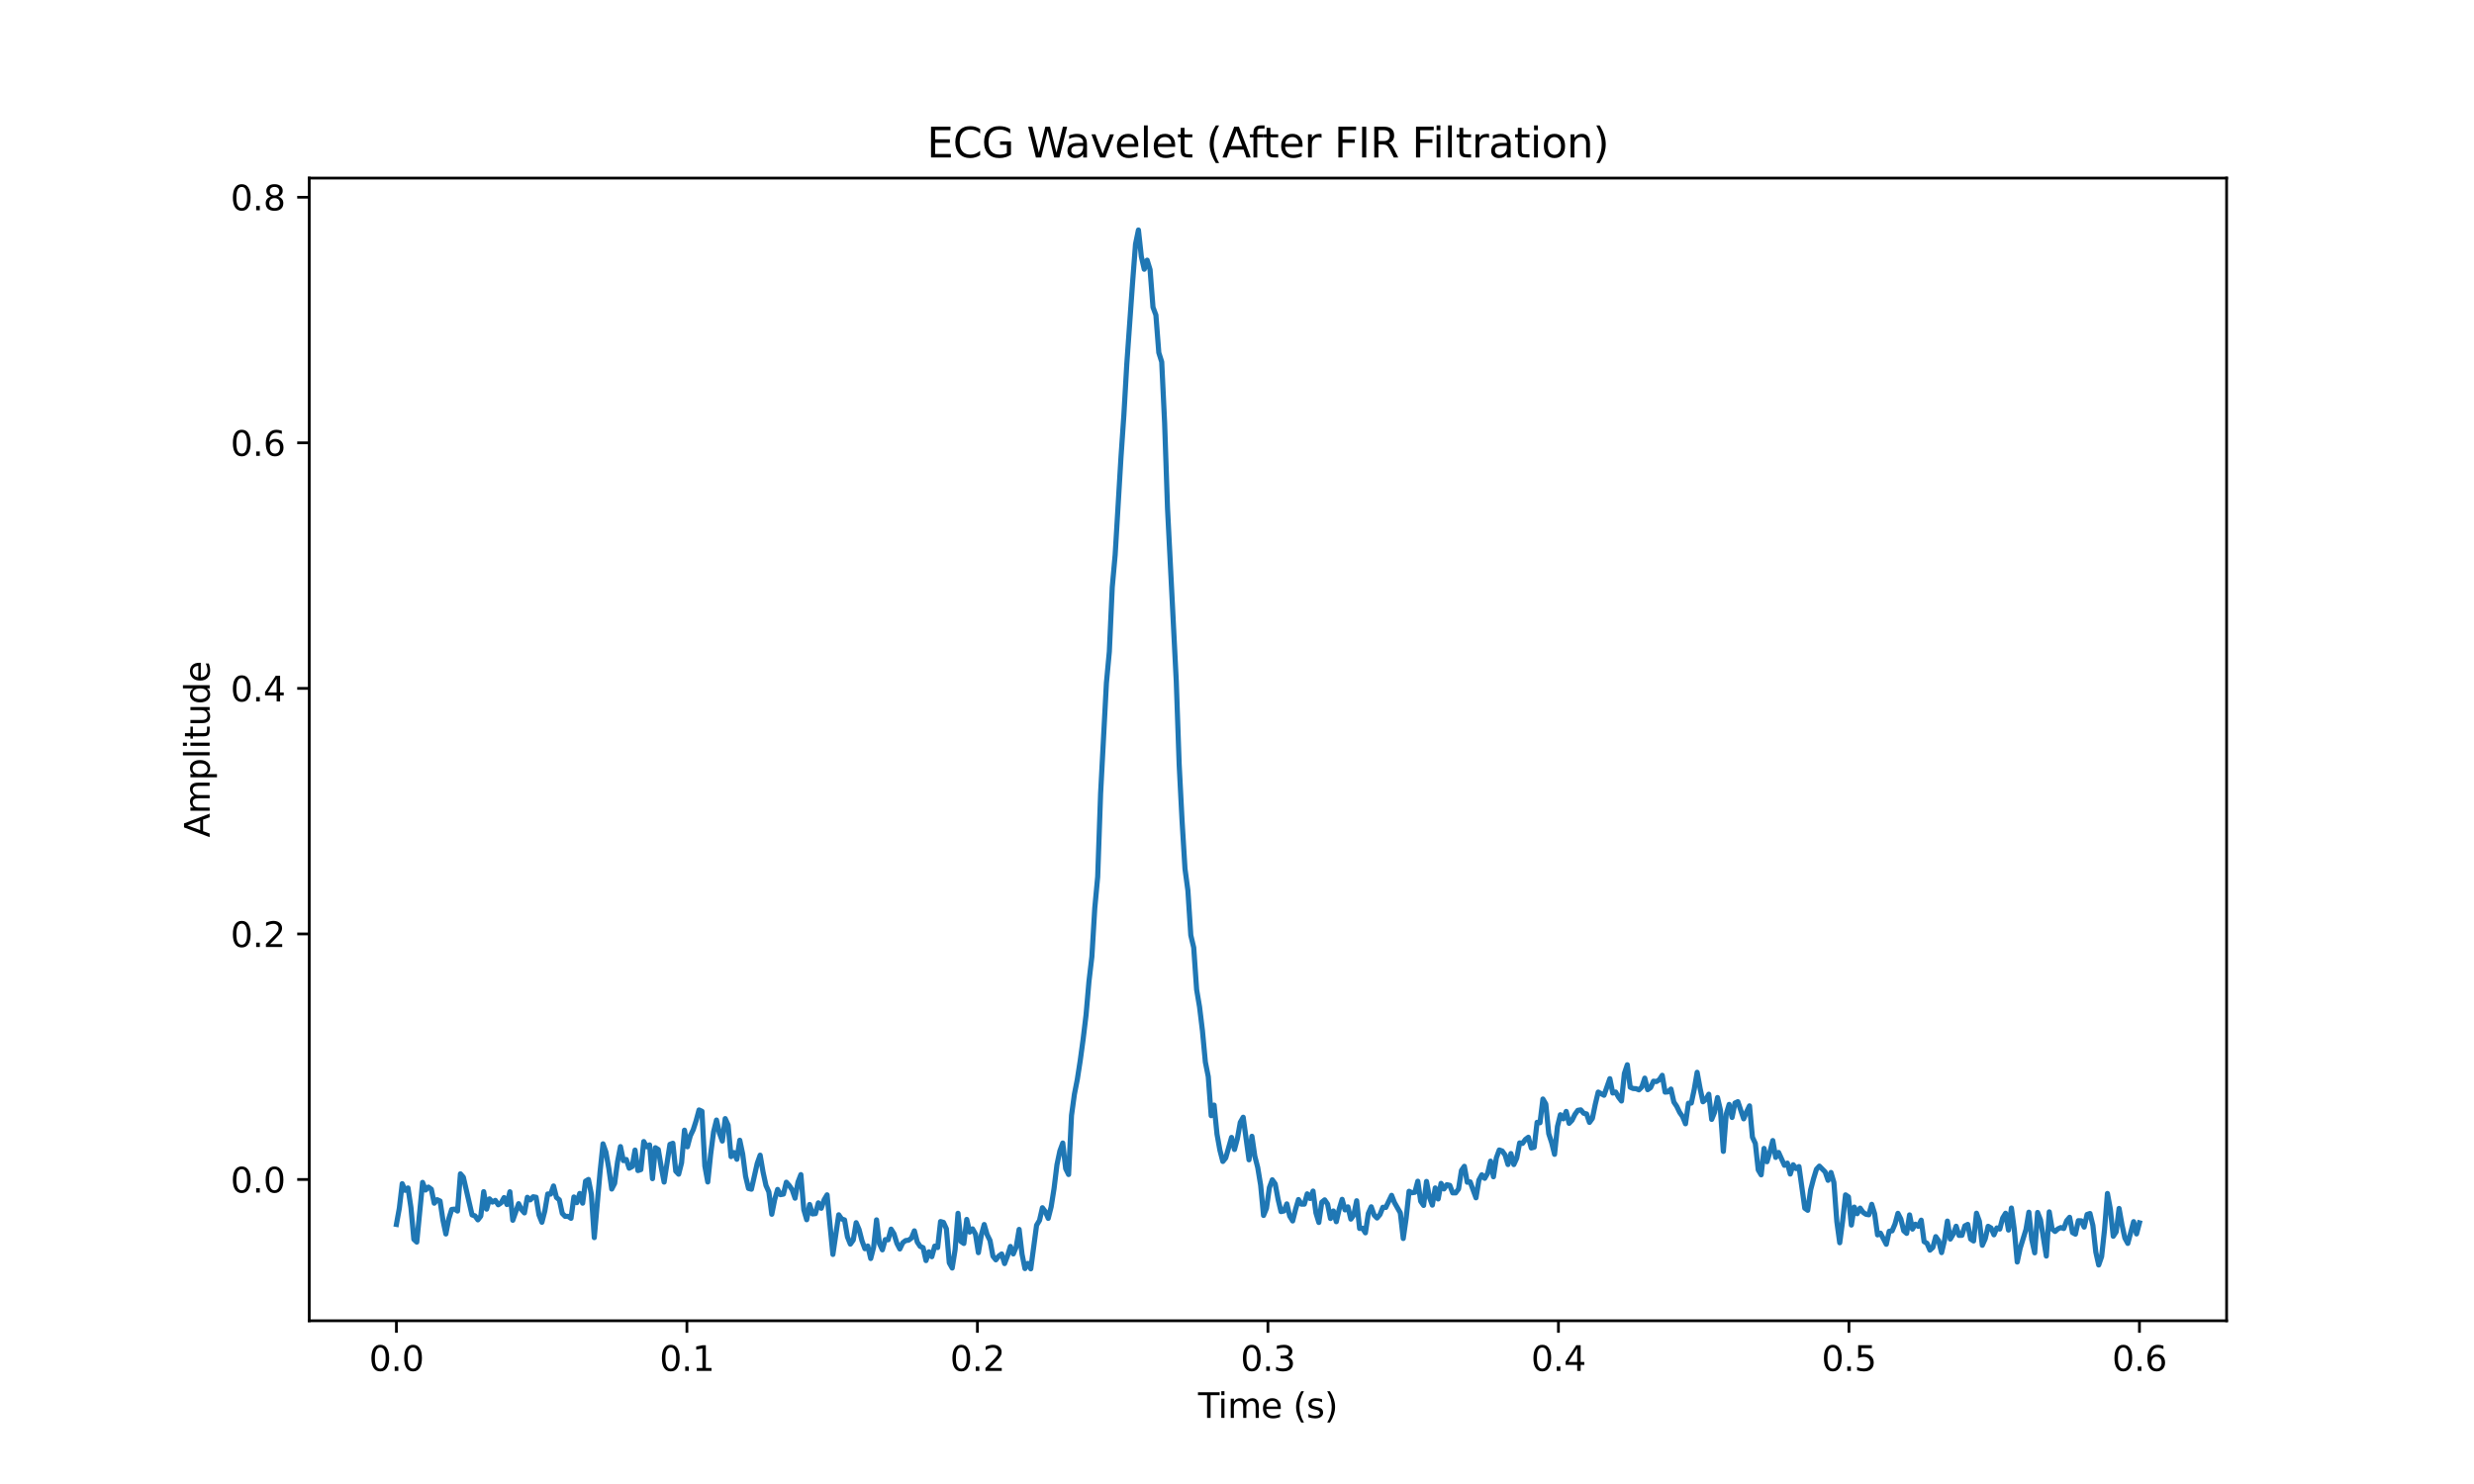 <?xml version="1.0" encoding="utf-8" standalone="no"?>
<!DOCTYPE svg PUBLIC "-//W3C//DTD SVG 1.1//EN"
  "http://www.w3.org/Graphics/SVG/1.1/DTD/svg11.dtd">
<svg xmlns:xlink="http://www.w3.org/1999/xlink" width="720pt" height="432pt" viewBox="0 0 720 432" xmlns="http://www.w3.org/2000/svg" version="1.1">
 <defs>
  <style type="text/css">*{stroke-linejoin: round; stroke-linecap: butt}</style>
 </defs>
 <g id="figure_1">
  <g id="patch_1">
   <path d="M 0 432 
L 720 432 
L 720 0 
L 0 0 
z
" style="fill: #ffffff"/>
  </g>
  <g id="axes_1">
   <g id="patch_2">
    <path d="M 90 384.48 
L 648 384.48 
L 648 51.84 
L 90 51.84 
z
" style="fill: #ffffff"/>
   </g>
   <g id="matplotlib.axis_1">
    <g id="xtick_1">
     <g id="line2d_1">
      <defs>
       <path id="mf83182a976" d="M 0 0 
L 0 3.5 
" style="stroke: #000000; stroke-width: 0.8"/>
      </defs>
      <g>
       <use xlink:href="#mf83182a976" x="115.364" y="384.48" style="stroke: #000000; stroke-width: 0.8"/>
      </g>
     </g>
     <g id="text_1">
      <!-- 0.0 -->
      <g transform="translate(107.412 399.078) scale(0.1 -0.1)">
       <defs>
        <path id="DejaVuSans-30" d="M 2034 4250 
Q 1547 4250 1301 3770 
Q 1056 3291 1056 2328 
Q 1056 1369 1301 889 
Q 1547 409 2034 409 
Q 2525 409 2770 889 
Q 3016 1369 3016 2328 
Q 3016 3291 2770 3770 
Q 2525 4250 2034 4250 
z
M 2034 4750 
Q 2819 4750 3233 4129 
Q 3647 3509 3647 2328 
Q 3647 1150 3233 529 
Q 2819 -91 2034 -91 
Q 1250 -91 836 529 
Q 422 1150 422 2328 
Q 422 3509 836 4129 
Q 1250 4750 2034 4750 
z
" transform="scale(0.016)"/>
        <path id="DejaVuSans-2e" d="M 684 794 
L 1344 794 
L 1344 0 
L 684 0 
L 684 794 
z
" transform="scale(0.016)"/>
       </defs>
       <use xlink:href="#DejaVuSans-30"/>
       <use xlink:href="#DejaVuSans-2e" x="63.623"/>
       <use xlink:href="#DejaVuSans-30" x="95.41"/>
      </g>
     </g>
    </g>
    <g id="xtick_2">
     <g id="line2d_2">
      <g>
       <use xlink:href="#mf83182a976" x="199.909" y="384.48" style="stroke: #000000; stroke-width: 0.8"/>
      </g>
     </g>
     <g id="text_2">
      <!-- 0.1 -->
      <g transform="translate(191.958 399.078) scale(0.1 -0.1)">
       <defs>
        <path id="DejaVuSans-31" d="M 794 531 
L 1825 531 
L 1825 4091 
L 703 3866 
L 703 4441 
L 1819 4666 
L 2450 4666 
L 2450 531 
L 3481 531 
L 3481 0 
L 794 0 
L 794 531 
z
" transform="scale(0.016)"/>
       </defs>
       <use xlink:href="#DejaVuSans-30"/>
       <use xlink:href="#DejaVuSans-2e" x="63.623"/>
       <use xlink:href="#DejaVuSans-31" x="95.41"/>
      </g>
     </g>
    </g>
    <g id="xtick_3">
     <g id="line2d_3">
      <g>
       <use xlink:href="#mf83182a976" x="284.455" y="384.48" style="stroke: #000000; stroke-width: 0.8"/>
      </g>
     </g>
     <g id="text_3">
      <!-- 0.2 -->
      <g transform="translate(276.503 399.078) scale(0.1 -0.1)">
       <defs>
        <path id="DejaVuSans-32" d="M 1228 531 
L 3431 531 
L 3431 0 
L 469 0 
L 469 531 
Q 828 903 1448 1529 
Q 2069 2156 2228 2338 
Q 2531 2678 2651 2914 
Q 2772 3150 2772 3378 
Q 2772 3750 2511 3984 
Q 2250 4219 1831 4219 
Q 1534 4219 1204 4116 
Q 875 4013 500 3803 
L 500 4441 
Q 881 4594 1212 4672 
Q 1544 4750 1819 4750 
Q 2544 4750 2975 4387 
Q 3406 4025 3406 3419 
Q 3406 3131 3298 2873 
Q 3191 2616 2906 2266 
Q 2828 2175 2409 1742 
Q 1991 1309 1228 531 
z
" transform="scale(0.016)"/>
       </defs>
       <use xlink:href="#DejaVuSans-30"/>
       <use xlink:href="#DejaVuSans-2e" x="63.623"/>
       <use xlink:href="#DejaVuSans-32" x="95.41"/>
      </g>
     </g>
    </g>
    <g id="xtick_4">
     <g id="line2d_4">
      <g>
       <use xlink:href="#mf83182a976" x="369" y="384.48" style="stroke: #000000; stroke-width: 0.8"/>
      </g>
     </g>
     <g id="text_4">
      <!-- 0.3 -->
      <g transform="translate(361.048 399.078) scale(0.1 -0.1)">
       <defs>
        <path id="DejaVuSans-33" d="M 2597 2516 
Q 3050 2419 3304 2112 
Q 3559 1806 3559 1356 
Q 3559 666 3084 287 
Q 2609 -91 1734 -91 
Q 1441 -91 1130 -33 
Q 819 25 488 141 
L 488 750 
Q 750 597 1062 519 
Q 1375 441 1716 441 
Q 2309 441 2620 675 
Q 2931 909 2931 1356 
Q 2931 1769 2642 2001 
Q 2353 2234 1838 2234 
L 1294 2234 
L 1294 2753 
L 1863 2753 
Q 2328 2753 2575 2939 
Q 2822 3125 2822 3475 
Q 2822 3834 2567 4026 
Q 2313 4219 1838 4219 
Q 1578 4219 1281 4162 
Q 984 4106 628 3988 
L 628 4550 
Q 988 4650 1302 4700 
Q 1616 4750 1894 4750 
Q 2613 4750 3031 4423 
Q 3450 4097 3450 3541 
Q 3450 3153 3228 2886 
Q 3006 2619 2597 2516 
z
" transform="scale(0.016)"/>
       </defs>
       <use xlink:href="#DejaVuSans-30"/>
       <use xlink:href="#DejaVuSans-2e" x="63.623"/>
       <use xlink:href="#DejaVuSans-33" x="95.41"/>
      </g>
     </g>
    </g>
    <g id="xtick_5">
     <g id="line2d_5">
      <g>
       <use xlink:href="#mf83182a976" x="453.545" y="384.48" style="stroke: #000000; stroke-width: 0.8"/>
      </g>
     </g>
     <g id="text_5">
      <!-- 0.4 -->
      <g transform="translate(445.594 399.078) scale(0.1 -0.1)">
       <defs>
        <path id="DejaVuSans-34" d="M 2419 4116 
L 825 1625 
L 2419 1625 
L 2419 4116 
z
M 2253 4666 
L 3047 4666 
L 3047 1625 
L 3713 1625 
L 3713 1100 
L 3047 1100 
L 3047 0 
L 2419 0 
L 2419 1100 
L 313 1100 
L 313 1709 
L 2253 4666 
z
" transform="scale(0.016)"/>
       </defs>
       <use xlink:href="#DejaVuSans-30"/>
       <use xlink:href="#DejaVuSans-2e" x="63.623"/>
       <use xlink:href="#DejaVuSans-34" x="95.41"/>
      </g>
     </g>
    </g>
    <g id="xtick_6">
     <g id="line2d_6">
      <g>
       <use xlink:href="#mf83182a976" x="538.091" y="384.48" style="stroke: #000000; stroke-width: 0.8"/>
      </g>
     </g>
     <g id="text_6">
      <!-- 0.5 -->
      <g transform="translate(530.139 399.078) scale(0.1 -0.1)">
       <defs>
        <path id="DejaVuSans-35" d="M 691 4666 
L 3169 4666 
L 3169 4134 
L 1269 4134 
L 1269 2991 
Q 1406 3038 1543 3061 
Q 1681 3084 1819 3084 
Q 2600 3084 3056 2656 
Q 3513 2228 3513 1497 
Q 3513 744 3044 326 
Q 2575 -91 1722 -91 
Q 1428 -91 1123 -41 
Q 819 9 494 109 
L 494 744 
Q 775 591 1075 516 
Q 1375 441 1709 441 
Q 2250 441 2565 725 
Q 2881 1009 2881 1497 
Q 2881 1984 2565 2268 
Q 2250 2553 1709 2553 
Q 1456 2553 1204 2497 
Q 953 2441 691 2322 
L 691 4666 
z
" transform="scale(0.016)"/>
       </defs>
       <use xlink:href="#DejaVuSans-30"/>
       <use xlink:href="#DejaVuSans-2e" x="63.623"/>
       <use xlink:href="#DejaVuSans-35" x="95.41"/>
      </g>
     </g>
    </g>
    <g id="xtick_7">
     <g id="line2d_7">
      <g>
       <use xlink:href="#mf83182a976" x="622.636" y="384.48" style="stroke: #000000; stroke-width: 0.8"/>
      </g>
     </g>
     <g id="text_7">
      <!-- 0.6 -->
      <g transform="translate(614.685 399.078) scale(0.1 -0.1)">
       <defs>
        <path id="DejaVuSans-36" d="M 2113 2584 
Q 1688 2584 1439 2293 
Q 1191 2003 1191 1497 
Q 1191 994 1439 701 
Q 1688 409 2113 409 
Q 2538 409 2786 701 
Q 3034 994 3034 1497 
Q 3034 2003 2786 2293 
Q 2538 2584 2113 2584 
z
M 3366 4563 
L 3366 3988 
Q 3128 4100 2886 4159 
Q 2644 4219 2406 4219 
Q 1781 4219 1451 3797 
Q 1122 3375 1075 2522 
Q 1259 2794 1537 2939 
Q 1816 3084 2150 3084 
Q 2853 3084 3261 2657 
Q 3669 2231 3669 1497 
Q 3669 778 3244 343 
Q 2819 -91 2113 -91 
Q 1303 -91 875 529 
Q 447 1150 447 2328 
Q 447 3434 972 4092 
Q 1497 4750 2381 4750 
Q 2619 4750 2861 4703 
Q 3103 4656 3366 4563 
z
" transform="scale(0.016)"/>
       </defs>
       <use xlink:href="#DejaVuSans-30"/>
       <use xlink:href="#DejaVuSans-2e" x="63.623"/>
       <use xlink:href="#DejaVuSans-36" x="95.41"/>
      </g>
     </g>
    </g>
    <g id="text_8">
     <!-- Time (s) -->
     <g transform="translate(348.671 412.757) scale(0.1 -0.1)">
      <defs>
       <path id="DejaVuSans-54" d="M -19 4666 
L 3928 4666 
L 3928 4134 
L 2272 4134 
L 2272 0 
L 1638 0 
L 1638 4134 
L -19 4134 
L -19 4666 
z
" transform="scale(0.016)"/>
       <path id="DejaVuSans-69" d="M 603 3500 
L 1178 3500 
L 1178 0 
L 603 0 
L 603 3500 
z
M 603 4863 
L 1178 4863 
L 1178 4134 
L 603 4134 
L 603 4863 
z
" transform="scale(0.016)"/>
       <path id="DejaVuSans-6d" d="M 3328 2828 
Q 3544 3216 3844 3400 
Q 4144 3584 4550 3584 
Q 5097 3584 5394 3201 
Q 5691 2819 5691 2113 
L 5691 0 
L 5113 0 
L 5113 2094 
Q 5113 2597 4934 2840 
Q 4756 3084 4391 3084 
Q 3944 3084 3684 2787 
Q 3425 2491 3425 1978 
L 3425 0 
L 2847 0 
L 2847 2094 
Q 2847 2600 2669 2842 
Q 2491 3084 2119 3084 
Q 1678 3084 1418 2786 
Q 1159 2488 1159 1978 
L 1159 0 
L 581 0 
L 581 3500 
L 1159 3500 
L 1159 2956 
Q 1356 3278 1631 3431 
Q 1906 3584 2284 3584 
Q 2666 3584 2933 3390 
Q 3200 3197 3328 2828 
z
" transform="scale(0.016)"/>
       <path id="DejaVuSans-65" d="M 3597 1894 
L 3597 1613 
L 953 1613 
Q 991 1019 1311 708 
Q 1631 397 2203 397 
Q 2534 397 2845 478 
Q 3156 559 3463 722 
L 3463 178 
Q 3153 47 2828 -22 
Q 2503 -91 2169 -91 
Q 1331 -91 842 396 
Q 353 884 353 1716 
Q 353 2575 817 3079 
Q 1281 3584 2069 3584 
Q 2775 3584 3186 3129 
Q 3597 2675 3597 1894 
z
M 3022 2063 
Q 3016 2534 2758 2815 
Q 2500 3097 2075 3097 
Q 1594 3097 1305 2825 
Q 1016 2553 972 2059 
L 3022 2063 
z
" transform="scale(0.016)"/>
       <path id="DejaVuSans-20" transform="scale(0.016)"/>
       <path id="DejaVuSans-28" d="M 1984 4856 
Q 1566 4138 1362 3434 
Q 1159 2731 1159 2009 
Q 1159 1288 1364 580 
Q 1569 -128 1984 -844 
L 1484 -844 
Q 1016 -109 783 600 
Q 550 1309 550 2009 
Q 550 2706 781 3412 
Q 1013 4119 1484 4856 
L 1984 4856 
z
" transform="scale(0.016)"/>
       <path id="DejaVuSans-73" d="M 2834 3397 
L 2834 2853 
Q 2591 2978 2328 3040 
Q 2066 3103 1784 3103 
Q 1356 3103 1142 2972 
Q 928 2841 928 2578 
Q 928 2378 1081 2264 
Q 1234 2150 1697 2047 
L 1894 2003 
Q 2506 1872 2764 1633 
Q 3022 1394 3022 966 
Q 3022 478 2636 193 
Q 2250 -91 1575 -91 
Q 1294 -91 989 -36 
Q 684 19 347 128 
L 347 722 
Q 666 556 975 473 
Q 1284 391 1588 391 
Q 1994 391 2212 530 
Q 2431 669 2431 922 
Q 2431 1156 2273 1281 
Q 2116 1406 1581 1522 
L 1381 1569 
Q 847 1681 609 1914 
Q 372 2147 372 2553 
Q 372 3047 722 3315 
Q 1072 3584 1716 3584 
Q 2034 3584 2315 3537 
Q 2597 3491 2834 3397 
z
" transform="scale(0.016)"/>
       <path id="DejaVuSans-29" d="M 513 4856 
L 1013 4856 
Q 1481 4119 1714 3412 
Q 1947 2706 1947 2009 
Q 1947 1309 1714 600 
Q 1481 -109 1013 -844 
L 513 -844 
Q 928 -128 1133 580 
Q 1338 1288 1338 2009 
Q 1338 2731 1133 3434 
Q 928 4138 513 4856 
z
" transform="scale(0.016)"/>
      </defs>
      <use xlink:href="#DejaVuSans-54"/>
      <use xlink:href="#DejaVuSans-69" x="57.959"/>
      <use xlink:href="#DejaVuSans-6d" x="85.742"/>
      <use xlink:href="#DejaVuSans-65" x="183.154"/>
      <use xlink:href="#DejaVuSans-20" x="244.678"/>
      <use xlink:href="#DejaVuSans-28" x="276.465"/>
      <use xlink:href="#DejaVuSans-73" x="315.479"/>
      <use xlink:href="#DejaVuSans-29" x="367.578"/>
     </g>
    </g>
   </g>
   <g id="matplotlib.axis_2">
    <g id="ytick_1">
     <g id="line2d_8">
      <defs>
       <path id="m0a9ab9213b" d="M 0 0 
L -3.5 0 
" style="stroke: #000000; stroke-width: 0.8"/>
      </defs>
      <g>
       <use xlink:href="#m0a9ab9213b" x="90" y="343.36" style="stroke: #000000; stroke-width: 0.8"/>
      </g>
     </g>
     <g id="text_9">
      <!-- 0.0 -->
      <g transform="translate(67.097 347.159) scale(0.1 -0.1)">
       <use xlink:href="#DejaVuSans-30"/>
       <use xlink:href="#DejaVuSans-2e" x="63.623"/>
       <use xlink:href="#DejaVuSans-30" x="95.41"/>
      </g>
     </g>
    </g>
    <g id="ytick_2">
     <g id="line2d_9">
      <g>
       <use xlink:href="#m0a9ab9213b" x="90" y="271.874" style="stroke: #000000; stroke-width: 0.8"/>
      </g>
     </g>
     <g id="text_10">
      <!-- 0.2 -->
      <g transform="translate(67.097 275.674) scale(0.1 -0.1)">
       <use xlink:href="#DejaVuSans-30"/>
       <use xlink:href="#DejaVuSans-2e" x="63.623"/>
       <use xlink:href="#DejaVuSans-32" x="95.41"/>
      </g>
     </g>
    </g>
    <g id="ytick_3">
     <g id="line2d_10">
      <g>
       <use xlink:href="#m0a9ab9213b" x="90" y="200.389" style="stroke: #000000; stroke-width: 0.8"/>
      </g>
     </g>
     <g id="text_11">
      <!-- 0.4 -->
      <g transform="translate(67.097 204.188) scale(0.1 -0.1)">
       <use xlink:href="#DejaVuSans-30"/>
       <use xlink:href="#DejaVuSans-2e" x="63.623"/>
       <use xlink:href="#DejaVuSans-34" x="95.41"/>
      </g>
     </g>
    </g>
    <g id="ytick_4">
     <g id="line2d_11">
      <g>
       <use xlink:href="#m0a9ab9213b" x="90" y="128.903" style="stroke: #000000; stroke-width: 0.8"/>
      </g>
     </g>
     <g id="text_12">
      <!-- 0.6 -->
      <g transform="translate(67.097 132.702) scale(0.1 -0.1)">
       <use xlink:href="#DejaVuSans-30"/>
       <use xlink:href="#DejaVuSans-2e" x="63.623"/>
       <use xlink:href="#DejaVuSans-36" x="95.41"/>
      </g>
     </g>
    </g>
    <g id="ytick_5">
     <g id="line2d_12">
      <g>
       <use xlink:href="#m0a9ab9213b" x="90" y="57.417" style="stroke: #000000; stroke-width: 0.8"/>
      </g>
     </g>
     <g id="text_13">
      <!-- 0.8 -->
      <g transform="translate(67.097 61.216) scale(0.1 -0.1)">
       <defs>
        <path id="DejaVuSans-38" d="M 2034 2216 
Q 1584 2216 1326 1975 
Q 1069 1734 1069 1313 
Q 1069 891 1326 650 
Q 1584 409 2034 409 
Q 2484 409 2743 651 
Q 3003 894 3003 1313 
Q 3003 1734 2745 1975 
Q 2488 2216 2034 2216 
z
M 1403 2484 
Q 997 2584 770 2862 
Q 544 3141 544 3541 
Q 544 4100 942 4425 
Q 1341 4750 2034 4750 
Q 2731 4750 3128 4425 
Q 3525 4100 3525 3541 
Q 3525 3141 3298 2862 
Q 3072 2584 2669 2484 
Q 3125 2378 3379 2068 
Q 3634 1759 3634 1313 
Q 3634 634 3220 271 
Q 2806 -91 2034 -91 
Q 1263 -91 848 271 
Q 434 634 434 1313 
Q 434 1759 690 2068 
Q 947 2378 1403 2484 
z
M 1172 3481 
Q 1172 3119 1398 2916 
Q 1625 2713 2034 2713 
Q 2441 2713 2670 2916 
Q 2900 3119 2900 3481 
Q 2900 3844 2670 4047 
Q 2441 4250 2034 4250 
Q 1625 4250 1398 4047 
Q 1172 3844 1172 3481 
z
" transform="scale(0.016)"/>
       </defs>
       <use xlink:href="#DejaVuSans-30"/>
       <use xlink:href="#DejaVuSans-2e" x="63.623"/>
       <use xlink:href="#DejaVuSans-38" x="95.41"/>
      </g>
     </g>
    </g>
    <g id="text_14">
     <!-- Amplitude -->
     <g transform="translate(61.017 243.783) rotate(-90) scale(0.1 -0.1)">
      <defs>
       <path id="DejaVuSans-41" d="M 2188 4044 
L 1331 1722 
L 3047 1722 
L 2188 4044 
z
M 1831 4666 
L 2547 4666 
L 4325 0 
L 3669 0 
L 3244 1197 
L 1141 1197 
L 716 0 
L 50 0 
L 1831 4666 
z
" transform="scale(0.016)"/>
       <path id="DejaVuSans-70" d="M 1159 525 
L 1159 -1331 
L 581 -1331 
L 581 3500 
L 1159 3500 
L 1159 2969 
Q 1341 3281 1617 3432 
Q 1894 3584 2278 3584 
Q 2916 3584 3314 3078 
Q 3713 2572 3713 1747 
Q 3713 922 3314 415 
Q 2916 -91 2278 -91 
Q 1894 -91 1617 61 
Q 1341 213 1159 525 
z
M 3116 1747 
Q 3116 2381 2855 2742 
Q 2594 3103 2138 3103 
Q 1681 3103 1420 2742 
Q 1159 2381 1159 1747 
Q 1159 1113 1420 752 
Q 1681 391 2138 391 
Q 2594 391 2855 752 
Q 3116 1113 3116 1747 
z
" transform="scale(0.016)"/>
       <path id="DejaVuSans-6c" d="M 603 4863 
L 1178 4863 
L 1178 0 
L 603 0 
L 603 4863 
z
" transform="scale(0.016)"/>
       <path id="DejaVuSans-74" d="M 1172 4494 
L 1172 3500 
L 2356 3500 
L 2356 3053 
L 1172 3053 
L 1172 1153 
Q 1172 725 1289 603 
Q 1406 481 1766 481 
L 2356 481 
L 2356 0 
L 1766 0 
Q 1100 0 847 248 
Q 594 497 594 1153 
L 594 3053 
L 172 3053 
L 172 3500 
L 594 3500 
L 594 4494 
L 1172 4494 
z
" transform="scale(0.016)"/>
       <path id="DejaVuSans-75" d="M 544 1381 
L 544 3500 
L 1119 3500 
L 1119 1403 
Q 1119 906 1312 657 
Q 1506 409 1894 409 
Q 2359 409 2629 706 
Q 2900 1003 2900 1516 
L 2900 3500 
L 3475 3500 
L 3475 0 
L 2900 0 
L 2900 538 
Q 2691 219 2414 64 
Q 2138 -91 1772 -91 
Q 1169 -91 856 284 
Q 544 659 544 1381 
z
M 1991 3584 
L 1991 3584 
z
" transform="scale(0.016)"/>
       <path id="DejaVuSans-64" d="M 2906 2969 
L 2906 4863 
L 3481 4863 
L 3481 0 
L 2906 0 
L 2906 525 
Q 2725 213 2448 61 
Q 2172 -91 1784 -91 
Q 1150 -91 751 415 
Q 353 922 353 1747 
Q 353 2572 751 3078 
Q 1150 3584 1784 3584 
Q 2172 3584 2448 3432 
Q 2725 3281 2906 2969 
z
M 947 1747 
Q 947 1113 1208 752 
Q 1469 391 1925 391 
Q 2381 391 2643 752 
Q 2906 1113 2906 1747 
Q 2906 2381 2643 2742 
Q 2381 3103 1925 3103 
Q 1469 3103 1208 2742 
Q 947 2381 947 1747 
z
" transform="scale(0.016)"/>
      </defs>
      <use xlink:href="#DejaVuSans-41"/>
      <use xlink:href="#DejaVuSans-6d" x="68.408"/>
      <use xlink:href="#DejaVuSans-70" x="165.82"/>
      <use xlink:href="#DejaVuSans-6c" x="229.297"/>
      <use xlink:href="#DejaVuSans-69" x="257.08"/>
      <use xlink:href="#DejaVuSans-74" x="284.863"/>
      <use xlink:href="#DejaVuSans-75" x="324.072"/>
      <use xlink:href="#DejaVuSans-64" x="387.451"/>
      <use xlink:href="#DejaVuSans-65" x="450.928"/>
     </g>
    </g>
   </g>
   <g id="line2d_13">
    <path d="M 115.364 356.431 
L 116.211 351.757 
L 117.057 344.578 
L 117.904 346.507 
L 118.751 345.823 
L 119.598 351.538 
L 120.445 360.773 
L 121.292 361.578 
L 122.985 344.199 
L 123.832 346.421 
L 124.679 345.569 
L 125.526 346.198 
L 126.373 350.257 
L 127.22 349.237 
L 128.067 349.618 
L 128.913 355.191 
L 129.76 359.217 
L 130.607 354.785 
L 131.454 352.079 
L 132.301 351.979 
L 133.148 352.542 
L 133.995 341.711 
L 134.842 342.687 
L 137.382 353.667 
L 138.229 353.946 
L 139.076 355.105 
L 139.923 354.005 
L 140.77 346.895 
L 141.616 351.985 
L 142.463 348.993 
L 143.31 349.932 
L 144.157 349.433 
L 145.004 350.715 
L 145.851 350.131 
L 146.698 348.624 
L 147.545 350.649 
L 148.391 346.931 
L 149.238 355.229 
L 150.932 350.398 
L 151.779 352.124 
L 152.626 353.082 
L 153.473 348.538 
L 154.319 349.29 
L 155.166 348.384 
L 156.013 348.527 
L 156.86 353.677 
L 157.707 355.81 
L 158.554 352.527 
L 159.401 347.568 
L 160.248 347.609 
L 161.094 345.245 
L 161.941 348.583 
L 162.788 349.28 
L 163.635 353.225 
L 164.482 354.094 
L 165.329 354.078 
L 166.176 354.659 
L 167.022 348.443 
L 167.869 350.102 
L 168.716 347.415 
L 169.563 350.252 
L 170.41 343.843 
L 171.257 343.341 
L 172.104 347.674 
L 172.951 360.278 
L 174.644 341.018 
L 175.491 332.981 
L 176.338 335.367 
L 177.185 340.148 
L 178.032 346.139 
L 178.879 344.478 
L 179.725 338.161 
L 180.572 333.781 
L 181.419 337.869 
L 182.266 337.524 
L 183.113 340.07 
L 183.96 339.61 
L 184.807 334.793 
L 185.654 340.757 
L 186.5 340.476 
L 187.347 332.309 
L 188.194 333.834 
L 189.041 333.285 
L 189.888 343.117 
L 190.735 334.108 
L 191.582 334.633 
L 192.428 339.737 
L 193.275 344.111 
L 194.969 333.131 
L 195.816 332.811 
L 196.663 340.929 
L 197.51 341.816 
L 198.357 338.494 
L 199.203 328.999 
L 200.05 333.831 
L 200.897 330.644 
L 201.744 328.881 
L 202.591 326.247 
L 203.438 323.116 
L 204.285 323.498 
L 205.131 339.446 
L 205.978 344.083 
L 206.825 335.979 
L 207.672 329.482 
L 208.519 326.05 
L 209.366 329.833 
L 210.213 332.167 
L 211.059 325.636 
L 211.906 327.52 
L 212.753 336.696 
L 213.6 335.511 
L 214.447 337.473 
L 215.294 331.932 
L 216.141 335.937 
L 216.988 342.441 
L 217.834 345.958 
L 218.681 346.186 
L 220.375 338.658 
L 221.222 336.277 
L 222.069 341.192 
L 222.916 345.092 
L 223.762 346.987 
L 224.609 353.477 
L 225.456 349.208 
L 226.303 346.25 
L 227.15 347.773 
L 227.997 347.606 
L 228.844 344.15 
L 229.691 345.113 
L 230.537 346.349 
L 231.384 348.803 
L 232.231 344.121 
L 233.078 341.937 
L 233.925 352.127 
L 234.772 355.069 
L 235.619 350.63 
L 236.465 353.383 
L 237.312 353.291 
L 238.159 350.155 
L 239.006 351.732 
L 239.853 349.257 
L 240.7 347.821 
L 242.394 365.17 
L 244.087 353.633 
L 244.934 354.837 
L 245.781 355.124 
L 246.628 360.076 
L 247.475 362.163 
L 248.322 360.991 
L 249.168 355.928 
L 250.015 357.924 
L 250.862 361.204 
L 251.709 363.504 
L 252.556 362.726 
L 253.403 366.358 
L 254.25 363.078 
L 255.097 355.112 
L 255.943 362.03 
L 256.79 363.834 
L 257.637 360.852 
L 258.484 360.905 
L 259.331 357.803 
L 260.178 359.177 
L 261.025 361.949 
L 261.871 363.584 
L 262.718 361.776 
L 263.565 361.123 
L 264.412 361.033 
L 265.259 360.402 
L 266.106 358.306 
L 266.953 361.572 
L 267.8 362.834 
L 268.646 363.207 
L 269.493 366.96 
L 270.34 364.405 
L 271.187 365.832 
L 272.034 362.747 
L 272.881 363.169 
L 273.728 355.599 
L 274.574 355.848 
L 275.421 357.715 
L 276.268 367.618 
L 277.115 369.133 
L 277.962 363.793 
L 278.809 353.2 
L 279.656 361.397 
L 280.503 361.98 
L 281.349 354.977 
L 282.196 358.665 
L 283.043 357.736 
L 283.89 359.251 
L 284.737 364.658 
L 285.584 359.57 
L 286.431 356.466 
L 287.277 359.395 
L 288.124 361.121 
L 288.971 365.675 
L 289.818 366.743 
L 290.665 365.646 
L 291.512 365.035 
L 292.359 367.836 
L 293.205 365.619 
L 294.052 362.849 
L 294.899 365.021 
L 295.746 362.97 
L 296.593 357.885 
L 297.44 365.098 
L 298.287 369.289 
L 299.134 367.782 
L 299.98 369.36 
L 301.674 356.674 
L 302.521 355.264 
L 303.368 351.58 
L 304.215 352.725 
L 305.062 354.674 
L 305.908 351.33 
L 306.755 346 
L 307.602 339.069 
L 308.449 335.045 
L 309.296 332.741 
L 310.143 340.198 
L 310.99 341.907 
L 311.837 324.702 
L 312.683 318.532 
L 313.53 314.21 
L 314.377 308.725 
L 315.224 302.509 
L 316.071 295.443 
L 316.918 285.718 
L 317.765 278.488 
L 318.611 264.345 
L 319.458 255.236 
L 320.305 231.017 
L 321.999 198.806 
L 322.846 189.693 
L 323.693 170.957 
L 324.54 161.523 
L 326.233 133.152 
L 327.08 120.771 
L 327.927 105.976 
L 329.621 82.12 
L 330.468 71.062 
L 331.314 66.96 
L 332.161 74.691 
L 333.008 78.377 
L 333.855 75.737 
L 334.702 78.508 
L 335.549 89.428 
L 336.396 91.705 
L 337.243 102.657 
L 338.089 105.35 
L 338.936 123.104 
L 339.783 148.008 
L 342.324 198.23 
L 343.171 222.526 
L 344.017 239.017 
L 344.864 252.909 
L 345.711 259.218 
L 346.558 272.25 
L 347.405 275.836 
L 348.252 288.082 
L 349.099 293.084 
L 349.946 300.083 
L 350.792 309.171 
L 351.639 313.416 
L 352.486 324.783 
L 353.333 321.7 
L 354.18 330.153 
L 355.027 334.849 
L 355.874 338.104 
L 356.72 337.083 
L 358.414 331.111 
L 359.261 334.626 
L 360.108 331.471 
L 360.955 326.73 
L 361.802 325.236 
L 363.495 337.625 
L 364.342 330.776 
L 365.189 336.587 
L 366.036 339.875 
L 366.883 345.014 
L 367.73 353.827 
L 368.577 351.751 
L 369.423 345.721 
L 370.27 343.439 
L 371.117 344.637 
L 371.964 349.162 
L 372.811 352.71 
L 373.658 352.516 
L 374.505 350.458 
L 375.351 354.025 
L 376.198 355.429 
L 377.045 352.058 
L 377.892 349.191 
L 378.739 350.539 
L 379.586 350.531 
L 380.433 347.529 
L 381.28 348.892 
L 382.126 346.725 
L 382.973 353.096 
L 383.82 355.868 
L 384.667 349.972 
L 385.514 349.285 
L 386.361 350.518 
L 387.208 354.715 
L 388.054 352.526 
L 388.901 355.645 
L 389.748 351.958 
L 390.595 349.134 
L 391.442 352.21 
L 392.289 351.321 
L 393.136 354.89 
L 393.983 353.697 
L 394.829 349.546 
L 395.676 357.611 
L 396.523 357.533 
L 397.37 358.881 
L 398.217 353.231 
L 399.064 351.307 
L 399.911 353.715 
L 400.757 354.566 
L 401.604 353.567 
L 402.451 351.441 
L 403.298 351.501 
L 404.992 347.968 
L 405.839 350.102 
L 407.532 353.072 
L 408.379 360.533 
L 409.226 354.642 
L 410.073 346.784 
L 410.92 347.217 
L 411.767 347.081 
L 412.614 343.862 
L 413.46 349.688 
L 414.307 350.906 
L 415.154 343.922 
L 416.001 348.518 
L 416.848 350.814 
L 417.695 345.816 
L 418.542 349.024 
L 419.389 344.491 
L 420.235 346.102 
L 421.082 344.872 
L 421.929 345.062 
L 422.776 347.256 
L 423.623 347.258 
L 424.47 346.126 
L 425.317 340.722 
L 426.163 339.517 
L 427.01 344.156 
L 427.857 344.044 
L 429.551 348.693 
L 430.398 343.548 
L 431.245 341.977 
L 432.092 343.012 
L 432.938 341.561 
L 433.785 338.012 
L 434.632 342.568 
L 435.479 337.066 
L 436.326 334.762 
L 437.173 335.064 
L 438.02 336.216 
L 438.866 339.004 
L 439.713 335.801 
L 440.56 339.012 
L 441.407 337.163 
L 442.254 332.708 
L 443.101 332.849 
L 443.948 331.684 
L 444.795 331.059 
L 445.641 334.193 
L 446.488 333.958 
L 447.335 326.712 
L 448.182 326.841 
L 449.029 319.928 
L 449.876 321.397 
L 450.723 330.011 
L 451.569 332.61 
L 452.416 336.031 
L 453.263 327.927 
L 454.11 324.504 
L 454.957 325.696 
L 455.804 323.541 
L 456.651 327.008 
L 457.497 326.125 
L 458.344 324.409 
L 459.191 323.222 
L 460.038 323.089 
L 460.885 324.074 
L 461.732 324.264 
L 462.579 326.739 
L 463.426 325.563 
L 464.272 321.449 
L 465.119 317.912 
L 466.813 318.834 
L 468.507 314.007 
L 469.354 318.189 
L 470.2 317.892 
L 471.047 319.41 
L 471.894 320.511 
L 472.741 312.483 
L 473.588 309.957 
L 474.435 316.497 
L 475.282 316.871 
L 476.129 316.921 
L 476.975 317.263 
L 477.822 316.42 
L 478.669 313.85 
L 479.516 317.217 
L 480.363 316.623 
L 481.21 314.74 
L 482.057 314.851 
L 482.903 314.319 
L 483.75 313.028 
L 484.597 317.926 
L 485.444 317.848 
L 486.291 317.031 
L 487.138 320.811 
L 487.985 322.074 
L 488.832 323.837 
L 489.678 325.045 
L 490.525 327.139 
L 491.372 321.161 
L 492.219 321.106 
L 493.066 317.116 
L 493.913 312.151 
L 494.76 316.782 
L 495.606 320.735 
L 496.453 320.038 
L 497.3 318.531 
L 498.147 325.865 
L 498.994 323.77 
L 499.841 319.499 
L 500.688 323.133 
L 501.535 335.173 
L 502.381 324.309 
L 503.228 321.503 
L 504.075 325.302 
L 504.922 321.095 
L 505.769 320.702 
L 507.463 325.701 
L 508.309 323.649 
L 509.156 321.924 
L 510.003 331.044 
L 510.85 332.872 
L 511.697 340.581 
L 512.544 342.004 
L 513.391 334.311 
L 514.238 338.188 
L 515.084 335.358 
L 515.931 332.024 
L 516.778 336.934 
L 517.625 335.489 
L 519.319 339.235 
L 520.166 338.587 
L 521.012 341.769 
L 521.859 339.07 
L 522.706 340.183 
L 523.553 339.599 
L 525.247 351.722 
L 526.094 352.329 
L 526.941 346.383 
L 527.787 343.136 
L 528.634 340.374 
L 529.481 339.463 
L 531.175 341.164 
L 532.022 343.598 
L 532.869 341.316 
L 533.715 344.21 
L 534.562 355.571 
L 535.409 361.77 
L 536.256 355.401 
L 537.103 347.831 
L 537.95 348.423 
L 538.797 356.621 
L 539.643 351.399 
L 540.49 353.315 
L 541.337 351.687 
L 542.184 352.894 
L 543.031 353.478 
L 543.878 353.632 
L 544.725 350.585 
L 545.572 353.341 
L 546.418 359.483 
L 547.265 358.982 
L 548.959 362.212 
L 549.806 358.431 
L 550.653 358.31 
L 551.5 356.311 
L 552.346 353.209 
L 553.193 354.87 
L 554.04 358.29 
L 554.887 359.042 
L 555.734 353.664 
L 556.581 357.796 
L 557.428 356.373 
L 558.275 356.999 
L 559.121 355.196 
L 559.968 361.441 
L 560.815 361.933 
L 561.662 363.923 
L 562.509 363.137 
L 563.356 359.99 
L 564.203 361.195 
L 565.049 364.639 
L 565.896 361.087 
L 566.743 355.464 
L 567.59 360.699 
L 568.437 359.272 
L 569.284 356.966 
L 570.131 359.629 
L 570.978 359.605 
L 571.824 356.861 
L 572.671 356.428 
L 573.518 360.702 
L 574.365 361.252 
L 575.212 353.172 
L 576.059 355.539 
L 576.906 362.508 
L 577.752 360.608 
L 578.599 356.984 
L 579.446 357.47 
L 580.293 359.459 
L 581.14 357.455 
L 581.987 357.784 
L 582.834 354.581 
L 583.681 353.188 
L 584.527 358.077 
L 585.374 351.665 
L 586.221 357.943 
L 587.068 367.379 
L 587.915 363.403 
L 589.609 357.927 
L 590.455 352.879 
L 591.302 360.866 
L 592.149 364.703 
L 592.996 352.952 
L 593.843 355.142 
L 595.537 365.645 
L 596.384 352.783 
L 597.23 357.775 
L 598.077 358.488 
L 598.924 357.736 
L 599.771 357.345 
L 600.618 357.628 
L 601.465 355.358 
L 602.312 354.364 
L 603.158 358.801 
L 604.005 359.265 
L 604.852 355.347 
L 605.699 355.392 
L 606.546 357.213 
L 607.393 353.542 
L 608.24 353.257 
L 609.087 356.744 
L 609.933 364.477 
L 610.78 368.242 
L 611.627 365.804 
L 612.474 357.946 
L 613.321 347.426 
L 614.168 351.97 
L 615.015 359.888 
L 615.861 358.601 
L 616.708 351.787 
L 617.555 356.534 
L 618.402 360.422 
L 619.249 361.962 
L 620.943 355.627 
L 621.789 359.205 
L 622.636 355.969 
L 622.636 355.969 
" clip-path="url(#pc65a4eab47)" style="fill: none; stroke: #1f77b4; stroke-width: 1.5; stroke-linecap: square"/>
   </g>
   <g id="patch_3">
    <path d="M 90 384.48 
L 90 51.84 
" style="fill: none; stroke: #000000; stroke-width: 0.8; stroke-linejoin: miter; stroke-linecap: square"/>
   </g>
   <g id="patch_4">
    <path d="M 648 384.48 
L 648 51.84 
" style="fill: none; stroke: #000000; stroke-width: 0.8; stroke-linejoin: miter; stroke-linecap: square"/>
   </g>
   <g id="patch_5">
    <path d="M 90 384.48 
L 648 384.48 
" style="fill: none; stroke: #000000; stroke-width: 0.8; stroke-linejoin: miter; stroke-linecap: square"/>
   </g>
   <g id="patch_6">
    <path d="M 90 51.84 
L 648 51.84 
" style="fill: none; stroke: #000000; stroke-width: 0.8; stroke-linejoin: miter; stroke-linecap: square"/>
   </g>
   <g id="text_15">
    <!-- ECG Wavelet (After FIR Filtration) -->
    <g transform="translate(269.747 45.84) scale(0.12 -0.12)">
     <defs>
      <path id="DejaVuSans-45" d="M 628 4666 
L 3578 4666 
L 3578 4134 
L 1259 4134 
L 1259 2753 
L 3481 2753 
L 3481 2222 
L 1259 2222 
L 1259 531 
L 3634 531 
L 3634 0 
L 628 0 
L 628 4666 
z
" transform="scale(0.016)"/>
      <path id="DejaVuSans-43" d="M 4122 4306 
L 4122 3641 
Q 3803 3938 3442 4084 
Q 3081 4231 2675 4231 
Q 1875 4231 1450 3742 
Q 1025 3253 1025 2328 
Q 1025 1406 1450 917 
Q 1875 428 2675 428 
Q 3081 428 3442 575 
Q 3803 722 4122 1019 
L 4122 359 
Q 3791 134 3420 21 
Q 3050 -91 2638 -91 
Q 1578 -91 968 557 
Q 359 1206 359 2328 
Q 359 3453 968 4101 
Q 1578 4750 2638 4750 
Q 3056 4750 3426 4639 
Q 3797 4528 4122 4306 
z
" transform="scale(0.016)"/>
      <path id="DejaVuSans-47" d="M 3809 666 
L 3809 1919 
L 2778 1919 
L 2778 2438 
L 4434 2438 
L 4434 434 
Q 4069 175 3628 42 
Q 3188 -91 2688 -91 
Q 1594 -91 976 548 
Q 359 1188 359 2328 
Q 359 3472 976 4111 
Q 1594 4750 2688 4750 
Q 3144 4750 3555 4637 
Q 3966 4525 4313 4306 
L 4313 3634 
Q 3963 3931 3569 4081 
Q 3175 4231 2741 4231 
Q 1884 4231 1454 3753 
Q 1025 3275 1025 2328 
Q 1025 1384 1454 906 
Q 1884 428 2741 428 
Q 3075 428 3337 486 
Q 3600 544 3809 666 
z
" transform="scale(0.016)"/>
      <path id="DejaVuSans-57" d="M 213 4666 
L 850 4666 
L 1831 722 
L 2809 4666 
L 3519 4666 
L 4500 722 
L 5478 4666 
L 6119 4666 
L 4947 0 
L 4153 0 
L 3169 4050 
L 2175 0 
L 1381 0 
L 213 4666 
z
" transform="scale(0.016)"/>
      <path id="DejaVuSans-61" d="M 2194 1759 
Q 1497 1759 1228 1600 
Q 959 1441 959 1056 
Q 959 750 1161 570 
Q 1363 391 1709 391 
Q 2188 391 2477 730 
Q 2766 1069 2766 1631 
L 2766 1759 
L 2194 1759 
z
M 3341 1997 
L 3341 0 
L 2766 0 
L 2766 531 
Q 2569 213 2275 61 
Q 1981 -91 1556 -91 
Q 1019 -91 701 211 
Q 384 513 384 1019 
Q 384 1609 779 1909 
Q 1175 2209 1959 2209 
L 2766 2209 
L 2766 2266 
Q 2766 2663 2505 2880 
Q 2244 3097 1772 3097 
Q 1472 3097 1187 3025 
Q 903 2953 641 2809 
L 641 3341 
Q 956 3463 1253 3523 
Q 1550 3584 1831 3584 
Q 2591 3584 2966 3190 
Q 3341 2797 3341 1997 
z
" transform="scale(0.016)"/>
      <path id="DejaVuSans-76" d="M 191 3500 
L 800 3500 
L 1894 563 
L 2988 3500 
L 3597 3500 
L 2284 0 
L 1503 0 
L 191 3500 
z
" transform="scale(0.016)"/>
      <path id="DejaVuSans-66" d="M 2375 4863 
L 2375 4384 
L 1825 4384 
Q 1516 4384 1395 4259 
Q 1275 4134 1275 3809 
L 1275 3500 
L 2222 3500 
L 2222 3053 
L 1275 3053 
L 1275 0 
L 697 0 
L 697 3053 
L 147 3053 
L 147 3500 
L 697 3500 
L 697 3744 
Q 697 4328 969 4595 
Q 1241 4863 1831 4863 
L 2375 4863 
z
" transform="scale(0.016)"/>
      <path id="DejaVuSans-72" d="M 2631 2963 
Q 2534 3019 2420 3045 
Q 2306 3072 2169 3072 
Q 1681 3072 1420 2755 
Q 1159 2438 1159 1844 
L 1159 0 
L 581 0 
L 581 3500 
L 1159 3500 
L 1159 2956 
Q 1341 3275 1631 3429 
Q 1922 3584 2338 3584 
Q 2397 3584 2469 3576 
Q 2541 3569 2628 3553 
L 2631 2963 
z
" transform="scale(0.016)"/>
      <path id="DejaVuSans-46" d="M 628 4666 
L 3309 4666 
L 3309 4134 
L 1259 4134 
L 1259 2759 
L 3109 2759 
L 3109 2228 
L 1259 2228 
L 1259 0 
L 628 0 
L 628 4666 
z
" transform="scale(0.016)"/>
      <path id="DejaVuSans-49" d="M 628 4666 
L 1259 4666 
L 1259 0 
L 628 0 
L 628 4666 
z
" transform="scale(0.016)"/>
      <path id="DejaVuSans-52" d="M 2841 2188 
Q 3044 2119 3236 1894 
Q 3428 1669 3622 1275 
L 4263 0 
L 3584 0 
L 2988 1197 
Q 2756 1666 2539 1819 
Q 2322 1972 1947 1972 
L 1259 1972 
L 1259 0 
L 628 0 
L 628 4666 
L 2053 4666 
Q 2853 4666 3247 4331 
Q 3641 3997 3641 3322 
Q 3641 2881 3436 2590 
Q 3231 2300 2841 2188 
z
M 1259 4147 
L 1259 2491 
L 2053 2491 
Q 2509 2491 2742 2702 
Q 2975 2913 2975 3322 
Q 2975 3731 2742 3939 
Q 2509 4147 2053 4147 
L 1259 4147 
z
" transform="scale(0.016)"/>
      <path id="DejaVuSans-6f" d="M 1959 3097 
Q 1497 3097 1228 2736 
Q 959 2375 959 1747 
Q 959 1119 1226 758 
Q 1494 397 1959 397 
Q 2419 397 2687 759 
Q 2956 1122 2956 1747 
Q 2956 2369 2687 2733 
Q 2419 3097 1959 3097 
z
M 1959 3584 
Q 2709 3584 3137 3096 
Q 3566 2609 3566 1747 
Q 3566 888 3137 398 
Q 2709 -91 1959 -91 
Q 1206 -91 779 398 
Q 353 888 353 1747 
Q 353 2609 779 3096 
Q 1206 3584 1959 3584 
z
" transform="scale(0.016)"/>
      <path id="DejaVuSans-6e" d="M 3513 2113 
L 3513 0 
L 2938 0 
L 2938 2094 
Q 2938 2591 2744 2837 
Q 2550 3084 2163 3084 
Q 1697 3084 1428 2787 
Q 1159 2491 1159 1978 
L 1159 0 
L 581 0 
L 581 3500 
L 1159 3500 
L 1159 2956 
Q 1366 3272 1645 3428 
Q 1925 3584 2291 3584 
Q 2894 3584 3203 3211 
Q 3513 2838 3513 2113 
z
" transform="scale(0.016)"/>
     </defs>
     <use xlink:href="#DejaVuSans-45"/>
     <use xlink:href="#DejaVuSans-43" x="63.184"/>
     <use xlink:href="#DejaVuSans-47" x="133.008"/>
     <use xlink:href="#DejaVuSans-20" x="210.498"/>
     <use xlink:href="#DejaVuSans-57" x="242.285"/>
     <use xlink:href="#DejaVuSans-61" x="334.787"/>
     <use xlink:href="#DejaVuSans-76" x="396.066"/>
     <use xlink:href="#DejaVuSans-65" x="455.246"/>
     <use xlink:href="#DejaVuSans-6c" x="516.77"/>
     <use xlink:href="#DejaVuSans-65" x="544.553"/>
     <use xlink:href="#DejaVuSans-74" x="606.076"/>
     <use xlink:href="#DejaVuSans-20" x="645.285"/>
     <use xlink:href="#DejaVuSans-28" x="677.072"/>
     <use xlink:href="#DejaVuSans-41" x="716.086"/>
     <use xlink:href="#DejaVuSans-66" x="780.869"/>
     <use xlink:href="#DejaVuSans-74" x="814.324"/>
     <use xlink:href="#DejaVuSans-65" x="853.533"/>
     <use xlink:href="#DejaVuSans-72" x="915.057"/>
     <use xlink:href="#DejaVuSans-20" x="956.17"/>
     <use xlink:href="#DejaVuSans-46" x="987.957"/>
     <use xlink:href="#DejaVuSans-49" x="1045.477"/>
     <use xlink:href="#DejaVuSans-52" x="1074.969"/>
     <use xlink:href="#DejaVuSans-20" x="1144.451"/>
     <use xlink:href="#DejaVuSans-46" x="1176.238"/>
     <use xlink:href="#DejaVuSans-69" x="1226.508"/>
     <use xlink:href="#DejaVuSans-6c" x="1254.291"/>
     <use xlink:href="#DejaVuSans-74" x="1282.074"/>
     <use xlink:href="#DejaVuSans-72" x="1321.283"/>
     <use xlink:href="#DejaVuSans-61" x="1362.396"/>
     <use xlink:href="#DejaVuSans-74" x="1423.676"/>
     <use xlink:href="#DejaVuSans-69" x="1462.885"/>
     <use xlink:href="#DejaVuSans-6f" x="1490.668"/>
     <use xlink:href="#DejaVuSans-6e" x="1551.85"/>
     <use xlink:href="#DejaVuSans-29" x="1615.229"/>
    </g>
   </g>
  </g>
 </g>
 <defs>
  <clipPath id="pc65a4eab47">
   <rect x="90" y="51.84" width="558" height="332.64"/>
  </clipPath>
 </defs>
</svg>
